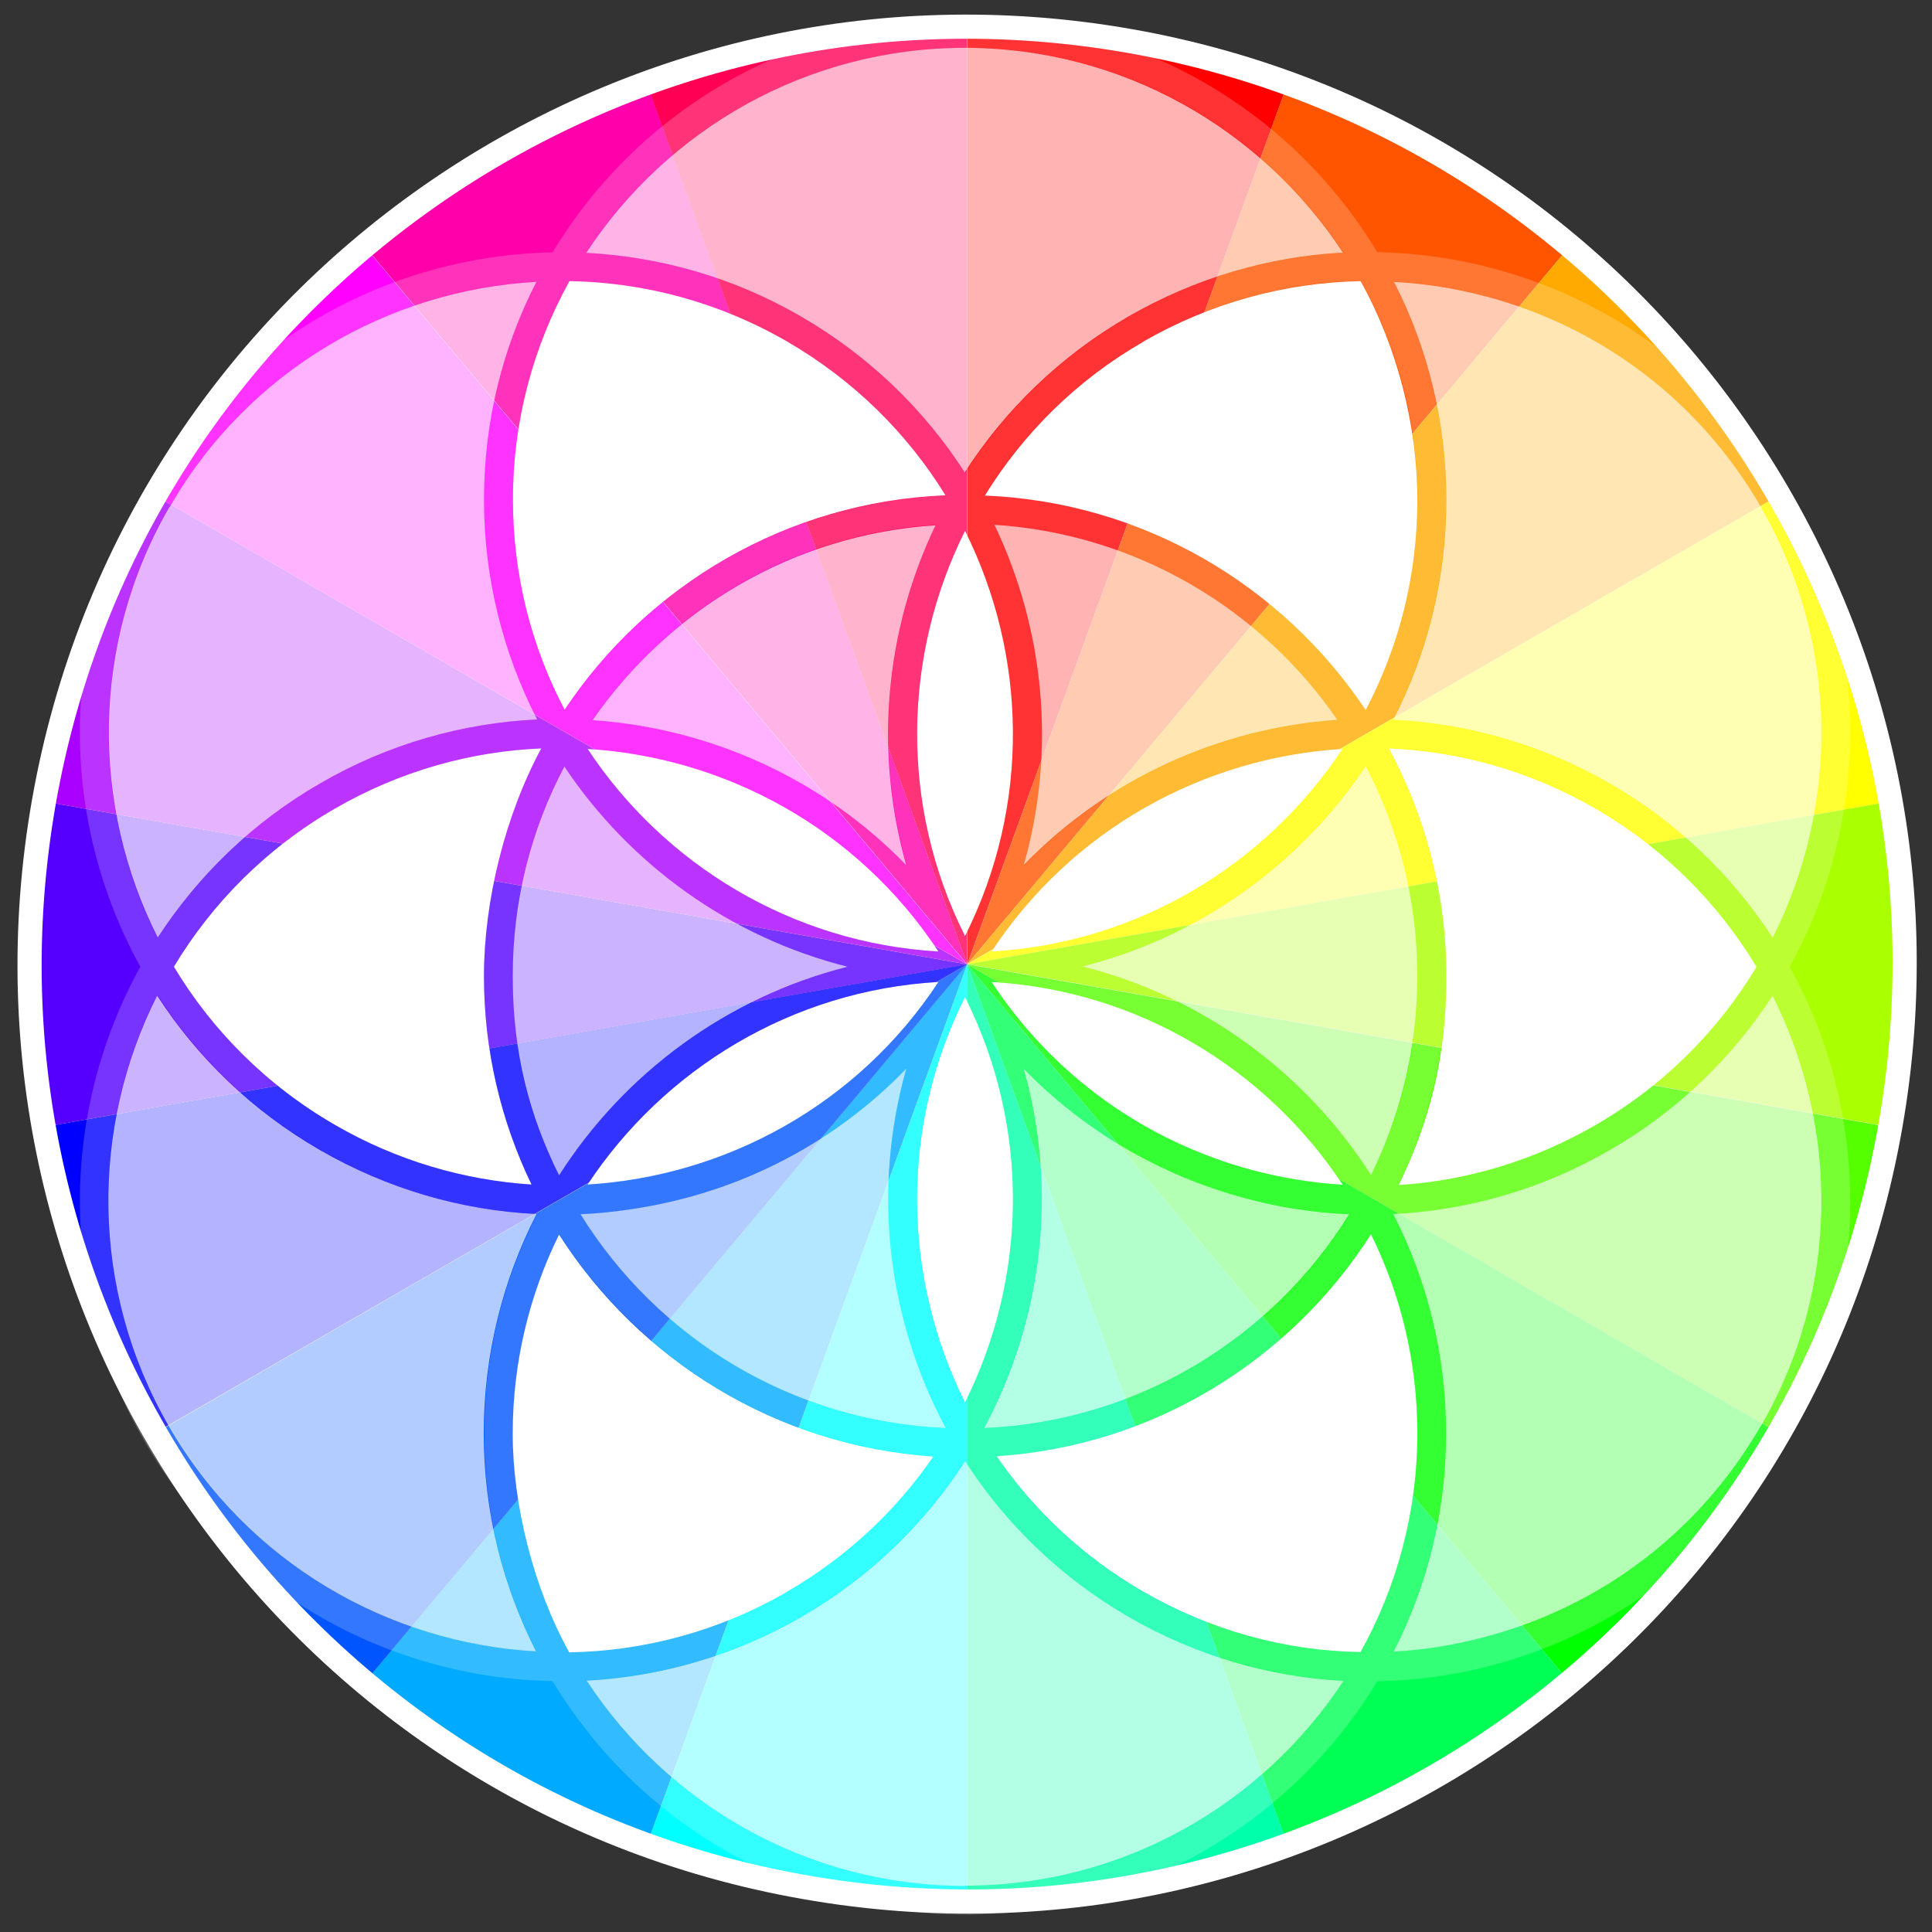 <?xml version="1.0" encoding="UTF-8"?>
<svg xmlns="http://www.w3.org/2000/svg" version="1.1" viewBox="0 0 800 800">
  <rect x="0" y="0" width="800" height="800" fill="#333333" stroke="none"/>
  <defs>
    <style>
      .cls-1 {
        fill: #f50;
      }

      .cls-2 {
        fill: #f05;
      }

      .cls-3 {
        fill: #50f;
      }

      .cls-4 {
        fill: #fa0;
      }

      .cls-5 {
        fill: #0af;
      }

      .cls-6 {
        fill: #f0f;
      }

      .cls-7 {
        fill: lime;
      }

      .cls-8 {
        opacity: .2;
      }

      .cls-8, .cls-9, .cls-10 {
        fill: #fff;
      }

      .cls-9 {
        opacity: .7;
      }

      .cls-11 {
        fill: blue;
      }

      .cls-12 {
        fill: #05f;
      }

      .cls-13 {
        fill: none;
        stroke: #fff;
        stroke-width: 10px;
      }

      .cls-14 {
        fill: #ff0;
      }

      .cls-15 {
        fill: #f0a;
      }

      .cls-16 {
        fill: #0f5;
      }

      .cls-17 {
        fill: #a0f;
      }

      .cls-18 {
        fill: red;
      }

      .cls-19 {
        fill: aqua;
      }

      .cls-20 {
        fill: #0fa;
      }

      .cls-21 {
        fill: #af0;
      }

      .cls-22 {
        fill: #5f0;
      }
    </style>
  </defs>
  <!-- Generator: Adobe Illustrator 28.7.3, SVG Export Plug-In . SVG Version: 1.2.0 Build 164)  -->
  <g>
    <g id="Layer_1">
      <g id="Layer_1-2" data-name="Layer_1">
        <path class="cls-10" d="M467.9,17h0c211.1,37.2,352.1,238.5,314.8,449.6h0c-37.2,211.1-238.5,352.1-449.6,314.8h0C121.9,744.3-19,543,18.2,331.9h0C55.4,120.7,256.7-20.2,467.9,17Z" shape-rendering="auto"/>
        <g>
          <path class="cls-6" d="M400.5,399.3L60.5,203c22.9-39.7,52.5-75,87.6-104.4l252.3,300.7h0Z" shape-rendering="optimizeQuality"/>
          <path class="cls-15" d="M400.5,399.3L148.2,98.6c35.1-29.4,75-52.5,118.1-68.2l134.2,368.8h0Z" shape-rendering="optimizeQuality"/>
          <path class="cls-2" d="M400.5,399.3L266.2,30.4c43-15.7,88.5-23.7,134.2-23.7v392.5h0Z" shape-rendering="optimizeQuality"/>
          <path class="cls-18" d="M400.5,399.3V6.8c45.8,0,91.2,8,134.2,23.7l-134.2,368.8Z" shape-rendering="optimizeQuality"/>
          <path class="cls-1" d="M400.5,399.3L534.7,30.4c43,15.7,83,38.7,118.1,68.2l-252.3,300.7h0Z" shape-rendering="optimizeQuality"/>
          <path class="cls-4" d="M400.5,399.3l252.3-300.7c35.1,29.4,64.7,64.8,87.6,104.4l-339.9,196.2h0Z" shape-rendering="optimizeQuality"/>
          <path class="cls-14" d="M400.5,399.3l339.9-196.3c22.9,39.7,38.7,83,46.6,128.1l-386.5,68.2Z" shape-rendering="optimizeQuality"/>
          <path class="cls-21" d="M400.5,399.3l386.5-68.2c7.9,45.1,7.9,91.2,0,136.3l-386.5-68.2h0Z" shape-rendering="optimizeQuality"/>
          <path class="cls-22" d="M400.5,399.3l386.5,68.2c-8,45.1-23.7,88.4-46.6,128.1l-339.9-196.3h0Z" shape-rendering="optimizeQuality"/>
          <path class="cls-7" d="M400.5,399.3l339.9,196.3c-22.9,39.7-52.5,75-87.6,104.4l-252.3-300.7h0Z" shape-rendering="optimizeQuality"/>
          <path class="cls-16" d="M400.5,399.3l252.3,300.7c-35.1,29.4-75,52.5-118.1,68.2l-134.2-368.8h0Z" shape-rendering="optimizeQuality"/>
          <path class="cls-20" d="M400.5,399.3l134.2,368.8c-43,15.7-88.5,23.7-134.2,23.7v-392.5Z" shape-rendering="optimizeQuality"/>
          <path class="cls-19" d="M400.5,399.3v392.5c-45.8,0-91.2-8-134.2-23.7l134.2-368.8Z" shape-rendering="optimizeQuality"/>
          <path class="cls-5" d="M400.5,399.3l-134.2,368.8c-43-15.7-83-38.7-118.1-68.2l252.3-300.7h0Z" shape-rendering="optimizeQuality"/>
          <path class="cls-12" d="M400.5,399.3l-252.3,300.7c-35.1-29.4-64.7-64.8-87.6-104.4l339.9-196.3Z" shape-rendering="optimizeQuality"/>
          <path class="cls-11" d="M400.5,399.3L60.5,595.5c-22.9-39.7-38.7-83-46.6-128.1l386.5-68.2h.1Z" shape-rendering="optimizeQuality"/>
          <path class="cls-3" d="M400.5,399.3L13.9,467.4c-8-45.1-8-91.2,0-136.3l386.5,68.2h.1Z" shape-rendering="optimizeQuality"/>
          <path class="cls-17" d="M400.5,399.3L13.9,331.1c8-45.1,23.7-88.4,46.6-128.1l339.9,196.3h.1Z" shape-rendering="optimizeQuality"/>
        </g>
        <path class="cls-13" d="M467.9,17h0c211.1,37.2,352.1,238.5,314.8,449.6h0c-37.2,211.1-238.5,352.1-449.6,314.8h0C121.9,744.3-19,543,18.2,331.9h0C55.4,120.7,256.7-20.2,467.9,17Z" shape-rendering="auto"/>
      </g>
    </g>
    <g id="white_seed_windows">
      <path class="cls-10" d="M224.2,309.9c-29.2,1.2-58.5,9.3-85.5,24.9-28.4,16.4-50.9,39.2-66.7,65.5,15.8,26.3,38.3,49.1,66.7,65.5,25.7,14.9,53.6,22.9,81.4,24.7-12.6-26.1-19.7-55.4-19.7-86.3s8.6-66.3,23.8-94.4Z"/>
      <path class="cls-10" d="M325.9,659.1c24.9-14.4,45.3-33.7,60.6-56-65.1-4.3-121.8-39.9-155-91.9-12.3,24.9-19.2,52.9-19.2,82.4s8.5,63.7,23.4,90.6c30.7-.5,61.7-8.6,90.1-25Z"/>
      <path class="cls-10" d="M586.9,593.5c0-29.6-6.9-57.6-19.2-82.4-33.2,52-89.9,87.7-155,91.9,15.3,22.3,35.7,41.6,60.6,56,27.9,16.1,58.7,24.6,90.1,25.1,14.9-26.9,23.5-57.8,23.5-90.7Z"/>
      <path class="cls-10" d="M727.3,400.3c-15.8-26.3-38.3-49.1-66.7-65.5-27-15.6-56.3-23.7-85.5-24.9,15.2,28.1,23.8,60.2,23.8,94.4s-7.1,60.2-19.7,86.4c28.4-1.8,56.1-10.2,81.4-24.8,28.4-16.4,50.9-39.2,66.7-65.5Z"/>
      <path class="cls-10" d="M212.4,207c0,31.3,7.7,60.9,21.4,86.9,34.3-51.5,92-86.1,157.7-88.8-15.7-25.5-37.8-47.6-65.6-63.7-28.4-16.4-59.4-24.5-90.1-25-14.9,26.9-23.4,57.7-23.4,90.5Z"/>
      <path class="cls-10" d="M473.4,141.5c-27.8,16-49.8,38.1-65.6,63.7,65.7,2.7,123.3,37.3,157.7,88.8,13.7-26,21.4-55.5,21.4-86.9s-8.5-63.8-23.5-90.7c-31.3.6-62.2,9-90.1,25.1Z"/>
      <path class="cls-9" d="M222,683.8c-13.8-27.1-21.7-57.8-21.7-90.3s7.9-63.6,21.9-90.8c-31.2-1.5-61.8-10.4-89.7-26.5-28.1-16.2-50.8-38.3-67.4-63.9-27.5,54.5-27.9,121.5,4.8,178.2,32.8,56.7,90.9,89.8,151.9,93.3Z"/>
      <path class="cls-9" d="M399.6,780.8c65.5,0,123.2-33.8,156.7-84.8-31-1.6-61.3-10.5-89-26.5-28.3-16.4-51.1-38.7-67.7-64.5-16.6,25.8-39.4,48.1-67.7,64.5-28.1,16.2-58.6,24.8-89,26.4,33.5,51.1,91.2,85,156.8,85Z"/>
      <path class="cls-9" d="M729.2,590.5c32.8-56.7,32.3-123.7,4.8-178.2-16.6,25.5-39.2,47.7-67.4,63.9-27.8,16.1-58.5,25-89.7,26.5,14,27.2,21.9,58.1,21.9,90.8s-7.8,63.3-21.7,90.4c12.8-.7,25.6-2.8,38.3-6.2,48.3-12.9,88.7-43.9,113.7-87.2Z"/>
      <path class="cls-9" d="M70.1,210c-32.8,56.7-32.3,123.7-4.8,178.2,16.6-25.5,39.2-47.7,67.4-63.9,28.3-16.4,59.1-24.9,89.7-26.4-14-27.3-22-58.2-22-90.9s7.8-63.2,21.7-90.3c-61,3.4-119.2,36.5-151.9,93.3Z"/>
      <path class="cls-9" d="M729.2,210c-25-43.3-65.4-74.3-113.7-87.2-12.7-3.4-25.5-5.4-38.3-6.1,13.9,27.1,21.7,57.9,21.7,90.4s-7.9,63.6-22,90.9c30.6,1.5,61.4,10.1,89.7,26.4,28.1,16.2,50.8,38.3,67.4,63.9,27.5-54.5,27.9-121.5-4.8-178.2Z"/>
      <path class="cls-9" d="M399.6,19.8c-65.5,0-123.3,33.8-156.8,84.9,30.4,1.6,60.9,10.1,89,26.4,28.3,16.4,51.1,38.7,67.7,64.5,16.6-25.8,39.4-48.1,67.7-64.5,27.6-15.9,58-24.9,88.9-26.5-33.5-51-91.2-84.8-156.7-84.8Z"/>
      <path class="cls-10" d="M388.6,394c-33.4-50.8-88.1-80.4-145.3-83.9,31.6,47.8,84.6,80.4,145.3,83.9Z"/>
      <path class="cls-10" d="M518.5,484.5c12.4,3.3,24.9,5.3,37.5,6.1-31.6-47.9-84.7-80.5-145.4-84,25.2,38.4,63.2,65.9,107.9,77.9Z"/>
      <path class="cls-10" d="M399.6,412.9c-27.3,54.3-25.6,116.5,0,167.8,25.6-51.3,27.3-113.5,0-167.8Z"/>
      <path class="cls-10" d="M243.3,490.5c57.3-3.5,111.9-33.1,145.3-83.9-60.7,3.5-113.7,36.1-145.3,83.9Z"/>
      <path class="cls-10" d="M399.6,387.6c27.3-54.3,25.6-116.5,0-167.8-25.6,51.3-27.3,113.5,0,167.8Z"/>
      <path class="cls-10" d="M555.9,310.1c-57.3,3.5-111.9,33.1-145.3,83.9,60.7-3.5,113.7-36.1,145.3-83.9Z"/>
      <path class="cls-9" d="M245.4,298.2c48.5,3.3,95.2,24.2,129.9,60.1-13.5-47.4-8.6-97.6,12.1-140.8-58.9,3.8-110.4,34.9-142.1,80.8Z"/>
      <path class="cls-9" d="M391.6,591.3c-24.1-45-30.6-98.4-16.3-148.8-24.8,25.6-56.1,44.2-91.5,53.6-14.3,3.8-28.9,6-43.4,6.7,31.7,51.1,87.3,85.8,151.1,88.5Z"/>
      <path class="cls-9" d="M558.8,502.8c-14.5-.6-29-2.8-43.4-6.7-35.3-9.5-66.7-28-91.5-53.6,14.3,50.4,7.8,103.8-16.3,148.8,63.8-2.7,119.4-37.4,151.1-88.5Z"/>
      <path class="cls-9" d="M351,400.3c-48.6-12.2-90.2-42.3-117.3-82.9-13.7,26-21.4,55.5-21.4,86.9s6.9,57.6,19.2,82.4c27-42.3,69.5-73.8,119.5-86.4Z"/>
      <path class="cls-9" d="M411.8,217.4c20.7,43.3,25.6,93.4,12.1,140.8,34.8-35.9,81.4-56.8,129.9-60.1-31.6-45.9-83.2-77-142.1-80.8Z"/>
      <path class="cls-9" d="M586.9,404.2c0-31.3-7.7-60.9-21.4-86.9-27.1,40.6-68.7,70.7-117.3,82.9,50,12.6,92.5,44.1,119.5,86.4,12.3-24.9,19.2-52.9,19.2-82.4Z"/>
    </g>
    <g id="white_seed_lines">
      <path class="cls-8" d="M739.5,204c-26.6-46.1-69.6-79.1-121-92.8-16-4.3-32.1-6.5-48.2-6.8C535.4,46.5,472,7.8,399.6,7.8s-135.9,38.8-170.8,96.7c-67.6,1.3-132.9,36.9-169.1,99.5-36.2,62.7-34.3,137.1-1.6,196.3-32.7,59.2-34.6,133.6,1.6,196.3,36.2,62.7,101.5,98.3,169.1,99.5,34.9,57.9,98.4,96.7,170.8,96.7s135.8-38.8,170.7-96.6c16.1-.3,32.3-2.5,48.2-6.8,51.4-13.8,94.4-46.7,121-92.8,36.2-62.7,34.3-137.1,1.6-196.3,32.7-59.2,34.6-133.6-1.6-196.3ZM615.4,122.8c48.3,12.9,88.7,43.9,113.7,87.2,32.8,56.7,32.3,123.7,4.8,178.2-16.6-25.5-39.2-47.7-67.4-63.9-28.3-16.4-59.1-24.9-89.7-26.4,14-27.3,22-58.2,22-90.9s-7.8-63.2-21.7-90.4c12.8.7,25.6,2.8,38.3,6.1ZM563.4,684.2c-31.3-.6-62.2-9-90.1-25.1-24.9-14.4-45.3-33.7-60.6-56,65.1-4.3,121.8-39.9,155-91.9,12.3,24.9,19.2,52.9,19.2,82.4s-8.5,63.8-23.5,90.7ZM212.4,593.5c0-29.6,6.9-57.6,19.2-82.4,33.2,52,89.9,87.7,155,91.9-15.3,22.3-35.7,41.6-60.6,56-28.4,16.4-59.4,24.5-90.1,25-14.9-26.9-23.4-57.7-23.4-90.6ZM235.8,116.5c30.7.5,61.7,8.6,90.1,25,27.8,16,49.8,38.1,65.6,63.7-65.7,2.7-123.3,37.3-157.7,88.8-13.7-26-21.4-55.5-21.4-86.9s8.5-63.7,23.4-90.5ZM586.9,207c0,31.3-7.7,60.9-21.4,86.9-34.3-51.5-92-86.1-157.7-88.8,15.7-25.5,37.8-47.6,65.6-63.7,27.9-16.1,58.7-24.6,90.1-25.1,14.9,26.9,23.5,57.8,23.5,90.7ZM399.6,387.6c-27.3-54.3-25.6-116.5,0-167.8,25.6,51.3,27.3,113.5,0,167.8ZM399.6,412.9c27.3,54.3,25.6,116.5,0,167.8-25.6-51.3-27.3-113.5,0-167.8ZM423.9,358.2c13.5-47.4,8.6-97.6-12.1-140.8,58.9,3.8,110.4,34.9,142.1,80.8-48.5,3.3-95.2,24.2-129.9,60.1ZM555.9,310.1c-31.6,47.8-84.7,80.4-145.3,83.9,33.4-50.8,88.1-80.4,145.3-83.9ZM375.3,358.2c-34.8-35.9-81.4-56.8-129.9-60.1,31.6-45.9,83.2-77,142.1-80.8-20.7,43.3-25.6,93.4-12.1,140.8ZM388.6,394c-60.7-3.5-113.7-36.1-145.3-83.9,57.3,3.5,111.9,33.1,145.3,83.9ZM351,400.3c-50,12.6-92.5,44.1-119.5,86.4-12.3-24.9-19.2-52.9-19.2-82.4s7.7-60.9,21.4-86.9c27.1,40.6,68.7,70.7,117.3,82.9ZM388.6,406.6c-33.4,50.8-88.1,80.4-145.3,83.9,31.6-47.8,84.6-80.4,145.3-83.9ZM283.8,496.1c35.3-9.5,66.7-28,91.5-53.6-14.3,50.4-7.8,103.8,16.3,148.8-63.8-2.7-119.4-37.5-151.1-88.5,14.5-.6,29-2.8,43.4-6.7ZM424,442.5c24.8,25.6,56.1,44.2,91.5,53.6,14.3,3.8,28.9,6,43.4,6.7-31.7,51.1-87.3,85.8-151.1,88.5,24.1-45,30.6-98.4,16.3-148.8ZM410.6,406.6c60.7,3.5,113.8,36.1,145.4,84-12.5-.8-25.1-2.8-37.5-6.1-44.8-12-82.7-39.5-107.9-77.9ZM448.2,400.3c48.6-12.2,90.2-42.3,117.3-82.9,13.7,26,21.4,55.5,21.4,86.9s-6.9,57.6-19.2,82.4c-27-42.3-69.5-73.8-119.5-86.4ZM200.4,404.2c0,30.9,7.1,60.2,19.7,86.3-27.8-1.8-55.7-9.8-81.4-24.7-28.4-16.4-50.9-39.2-66.7-65.5,15.8-26.3,38.3-49.1,66.7-65.5,27-15.6,56.3-23.7,85.5-24.9-15.2,28.1-23.8,60.2-23.8,94.4ZM598.9,404.2c0-34.1-8.6-66.3-23.8-94.4,29.2,1.2,58.5,9.3,85.5,24.9,28.4,16.4,50.9,39.2,66.7,65.5-15.8,26.3-38.3,49.1-66.7,65.5-25.3,14.6-53.1,23-81.4,24.8,12.6-26.1,19.7-55.5,19.7-86.4ZM399.6,19.8c65.5,0,123.2,33.8,156.7,84.8-31,1.6-61.3,10.6-88.9,26.5-28.3,16.4-51.1,38.7-67.7,64.5-16.6-25.8-39.4-48.1-67.7-64.5-28.1-16.2-58.6-24.8-89-26.4,33.5-51.1,91.2-84.9,156.8-84.9ZM70.1,210c32.8-56.7,90.9-89.8,151.9-93.3-13.8,27.1-21.7,57.8-21.7,90.3s7.9,63.6,22,90.9c-30.6,1.5-61.4,10.1-89.7,26.4-28.1,16.2-50.8,38.3-67.4,63.9-27.5-54.5-27.9-121.5,4.8-178.2ZM70.1,590.5c-32.8-56.7-32.3-123.7-4.8-178.2,16.6,25.5,39.2,47.7,67.4,63.9,27.8,16.1,58.4,25,89.7,26.5-14,27.2-21.9,58.1-21.9,90.8s7.8,63.2,21.7,90.3c-61-3.4-119.2-36.5-151.9-93.3ZM399.6,780.8c-65.5,0-123.3-33.8-156.8-85,30.4-1.6,60.9-10.1,89-26.4,28.3-16.4,51.1-38.7,67.7-64.5,16.6,25.8,39.4,48.1,67.7,64.5,27.6,16,58,24.9,89,26.5-33.5,51-91.2,84.8-156.7,84.8ZM729.2,590.5c-25,43.3-65.4,74.3-113.7,87.2-12.7,3.4-25.5,5.4-38.3,6.2,13.9-27.1,21.7-57.9,21.7-90.4s-7.9-63.6-21.9-90.8c31.2-1.5,61.8-10.4,89.7-26.5,28.1-16.2,50.8-38.3,67.4-63.9,27.5,54.5,27.9,121.5-4.8,178.2Z"/>
    </g>
  </g>
</svg>
